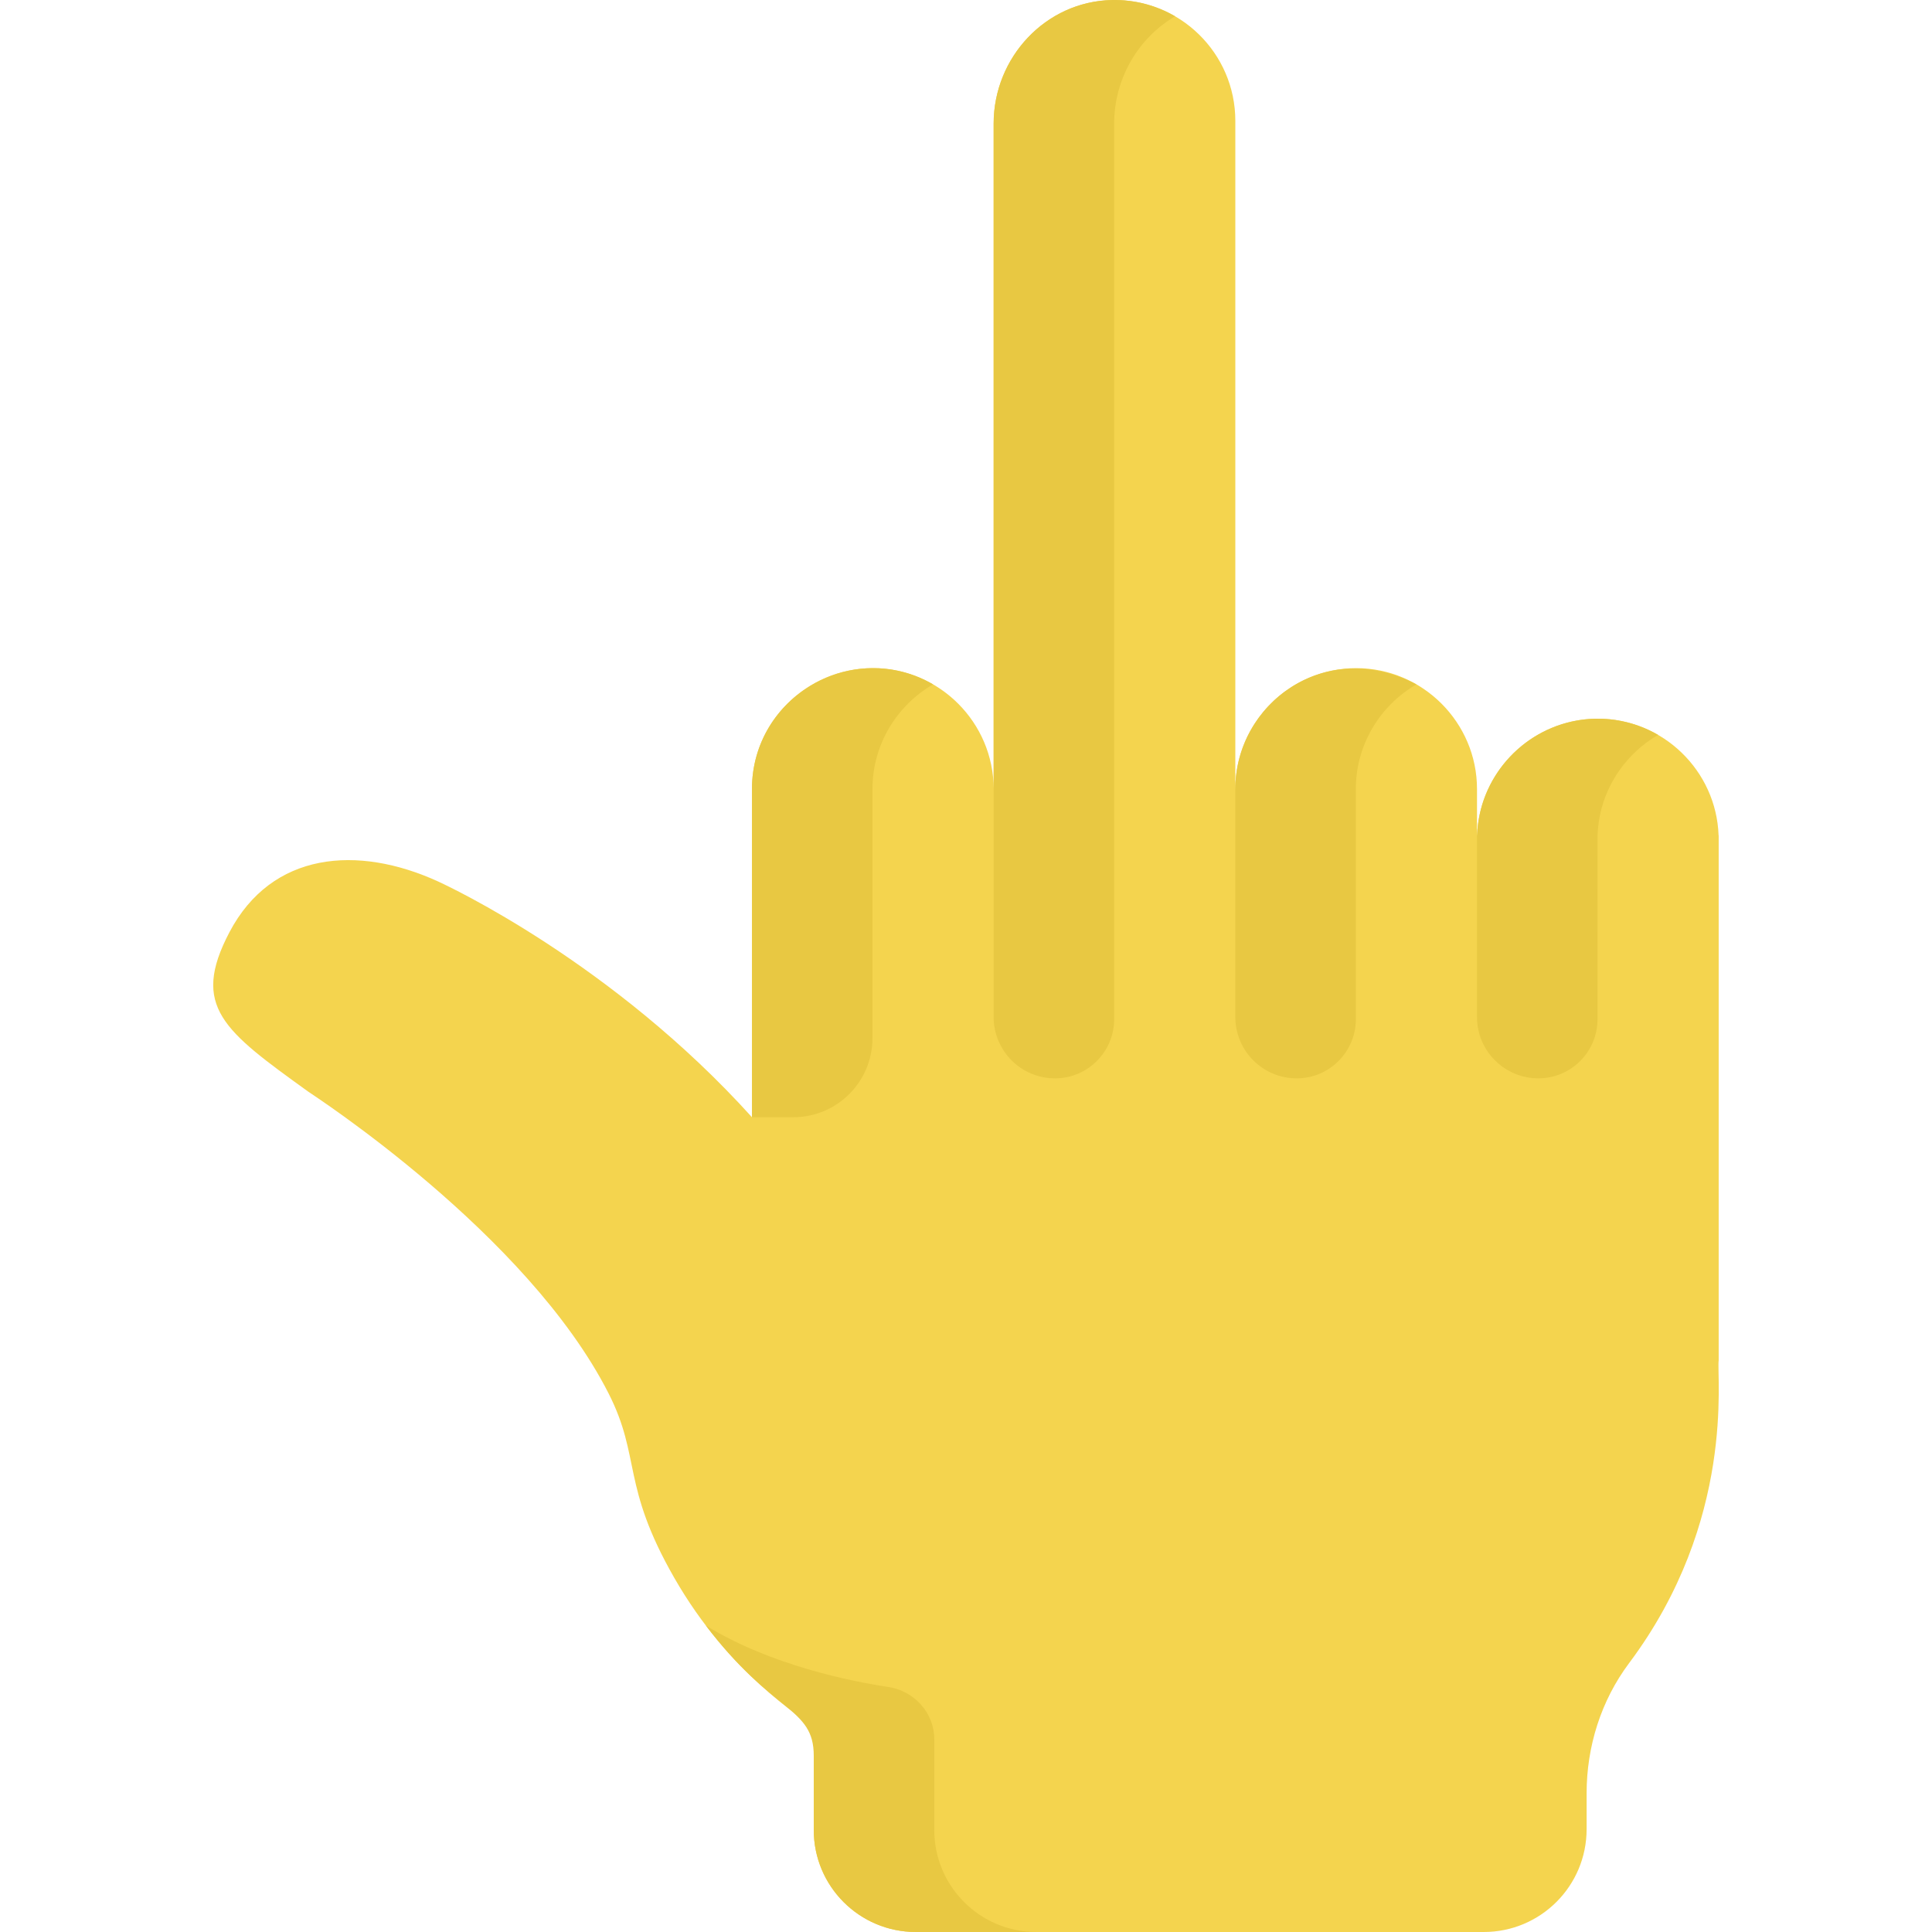 <?xml version="1.0" encoding="iso-8859-1"?>
<!-- Generator: Adobe Illustrator 19.0.0, SVG Export Plug-In . SVG Version: 6.00 Build 0)  -->
<svg version="1.1" id="Capa_1" xmlns="http://www.w3.org/2000/svg" xmlns:xlink="http://www.w3.org/1999/xlink" x="0px" y="0px"
	 viewBox="0 0 512.001 512.001" style="enable-background:new 0 0 512.001 512.001;" xml:space="preserve">
<path style="fill:#F4D44E;" d="M455.468,221.365h-0.027c-0.594-17.1-14.757-30.907-31.996-30.907l0,0
	c-17.239,0-31.401,13.807-31.995,30.907h-0.028v-12.277c0-17.613-14.41-32.024-32.024-32.024l0,0
	c-17.613,0-32.024,14.41-32.024,32.024V60.171c0,0.002,0,0.005,0,0.007c0-9.102,0-15.263,0-28.153
	c0-17.967-14.797-32.478-32.869-32.014c-17.474,0.45-31.179,15.254-31.179,32.734c0,8.519,0,17.53,0,27.433c0-0.004,0-0.008,0-0.012
	v148.923c0-17.613-14.41-32.024-32.024-32.024l0,0c-17.613,0-32.024,14.41-32.024,32.024c0,31.419,0,55.334,0,86.988
	c-36.889-40.881-80.304-61.165-83.199-62.487c-21.32-9.736-44.069-7.901-55.295,13.5c-10.315,19.665-1.443,26.086,20.823,42.151
	c1.221,0.882,58.153,37.631,79.686,80.051c8.613,16.967,3.32,24.28,17.386,48.831c14.643,25.559,33.606,36.71,36.976,39.703v27.132
	c0,14.934,12.107,27.042,27.042,27.042h150.529c15.046,0,27.244-12.198,27.244-27.244c0-0.232,0-9.926,0-9.497
	c0-12.407,3.823-24.581,11.259-34.513c28.355-37.872,23.125-76.029,23.74-80.227C455.468,339.917,455.468,243.159,455.468,221.365z"
	/>
<g>
	<path style="fill:#E8C842;" d="M247.592,484.958v-24.034c0-7.068-5.37-12.827-12.191-13.859
		c-10.017-1.517-31.27-5.778-48.338-16.279c17.817,23.449,28.592,21.548,28.592,34.502v19.67c0,14.934,12.107,27.042,27.042,27.042
		h31.937C259.698,512,247.592,499.893,247.592,484.958z"/>
	<path style="fill:#E8C842;" d="M199.278,209.088c0,23.387,0,69.476,0,86.988h10.957c11.587,0,20.98-9.393,20.98-20.98
		c0-24.112,0-42.425,0-66.008c0-11.807,6.481-22.166,16.055-27.719C226.12,169.103,199.278,184.495,199.278,209.088z"/>
	<path style="fill:#E8C842;" d="M294.773,0.005c-17.58,0.309-31.447,15.157-31.447,32.74v27.433c0-0.004,0-0.008,0-0.012
		c0,47.658,0,215.345,0,209.353c0,8.978,7.278,16.256,16.256,16.256l0,0c8.661,0,15.683-7.022,15.683-15.683
		c0-26.305,0-185.566,0-209.925c0,0.004,0,0.008,0,0.012c0-9.902,0-18.914,0-27.433c0-11.994,6.454-22.727,16.149-28.429
		C306.535,1.483,300.844-0.101,294.773,0.005z"/>
	<path style="fill:#E8C842;" d="M327.374,209.088v60.421c0,8.983,7.281,16.264,16.264,16.264l0,0
		c8.656,0,15.674-7.018,15.674-15.674v-61.011c0-11.807,6.481-22.166,16.055-27.719C350.83,168.648,327.374,186.816,327.374,209.088
		L327.374,209.088L327.374,209.088z"/>
	<path style="fill:#E8C842;" d="M429.031,190.967c0.002-0.002,0.003-0.005,0.005-0.008c-6.397-1.141-11.001,0.024-11.33,0.026l0,0
		c-14.54,2.66-25.73,15.222-26.257,30.379h-0.028v48.144c0,8.983,7.281,16.264,16.264,16.264l0,0
		c8.656,0,15.674-7.018,15.674-15.674l0.014-48.734l0,0c0.394-11.34,6.772-21.227,16.041-26.605
		C436.252,192.926,432.748,191.63,429.031,190.967z"/>
</g>
<g>
</g>
<g>
</g>
<g>
</g>
<g>
</g>
<g>
</g>
<g>
</g>
<g>
</g>
<g>
</g>
<g>
</g>
<g>
</g>
<g>
</g>
<g>
</g>
<g>
</g>
<g>
</g>
<g>
</g>
</svg>
